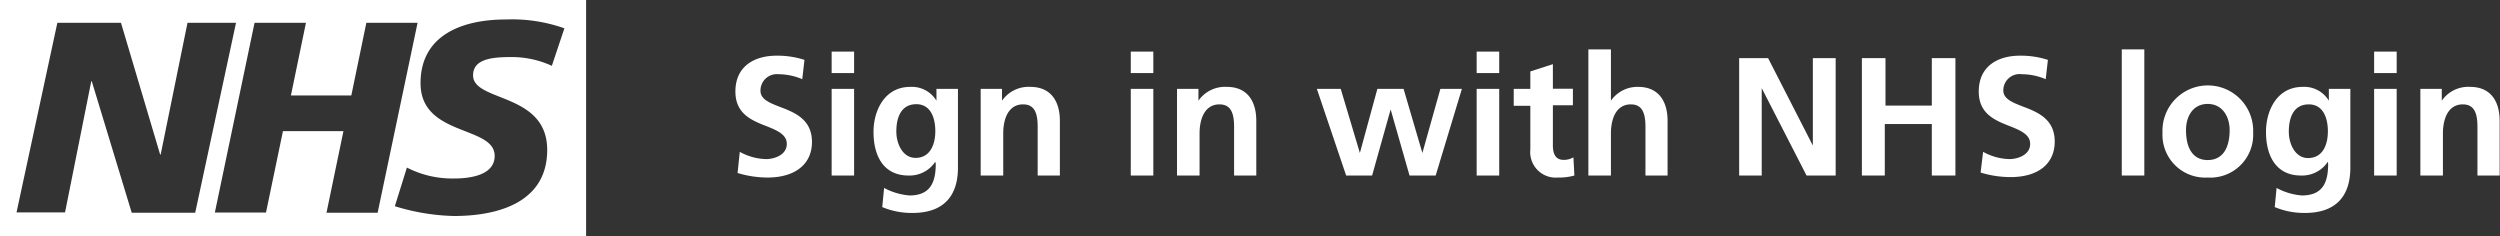 <svg xmlns="http://www.w3.org/2000/svg" viewBox="0 0 286 27"><rect x="0" y="0" width="286" height="27" fill="#333333" stroke="none"/><defs><style>.cls-1{fill:#fff;}</style></defs><title>SignInWith_Original_LogoAndTextOnly</title><g id="Layer_2" data-name="Layer 2"><g id="Layer_1-2" data-name="Layer 1"><path class="cls-1" d="M84.63,17.37a6.49,6.49,0,0,0,3,.83c1,0,2.38-.5,2.38-1.73,0-1-.9-1.47-2.23-2-1.79-.69-3.65-1.44-3.65-4,0-2.89,2.17-4.1,4.71-4.1a10,10,0,0,1,3.19.48l-.25,2.21a7,7,0,0,0-2.73-.57A1.87,1.87,0,0,0,87,10.4c0,1,1.16,1.41,2.28,1.85,1.8.67,3.61,1.5,3.61,4S91,20.31,87.8,20.31a11.8,11.8,0,0,1-3.42-.52Z"/><path class="cls-1" d="M95.14,8.36V5.9h2.57V8.36Zm0,11.72V10.17h2.57v9.91Z"/><path class="cls-1" d="M107,18.5h0a3.52,3.52,0,0,1-3.07,1.58c-2.74,0-4-2.08-4-5,0-2.39,1.24-5.14,4.2-5.14a3.28,3.28,0,0,1,3,1.58h0V10.17h2.46v9c0,3.35-1.73,5.19-5.19,5.19a8.7,8.7,0,0,1-3.47-.67l.21-2.19a7.34,7.34,0,0,0,2.91.86c2.42,0,3-1.56,3-3.61ZM107,15c0-1.52-.54-3.08-2.17-3.08s-2.29,1.33-2.29,3.14c0,1.35.71,3,2.19,3C106.34,18.08,107,16.62,107,15Z"/><path class="cls-1" d="M118.71,20.08V14.52c0-1.48-.3-2.58-1.67-2.58-1.64,0-2.27,1.58-2.27,3.33v4.81h-2.58V10.17h2.44v1.35h0a3.7,3.7,0,0,1,3.25-1.58c2.27,0,3.37,1.56,3.37,3.89v6.25Z"/><path class="cls-1" d="M129.36,8.36V5.9h2.58V8.36Zm0,11.72V10.17h2.58v9.91Z"/><path class="cls-1" d="M141.18,20.08V14.52c0-1.48-.31-2.58-1.68-2.58-1.63,0-2.27,1.58-2.27,3.33v4.81h-2.58V10.17h2.45v1.35h0a3.71,3.71,0,0,1,3.26-1.58c2.27,0,3.36,1.56,3.36,3.89v6.25Z"/><path class="cls-1" d="M161.25,20.08l-2.16-7.56h0l-2.12,7.56H154l-3.35-9.91h2.73l2.19,7.33h0l2-7.33h3l2.15,7.33h0l2.06-7.33h2.46l-3,9.91Z"/><path class="cls-1" d="M168.93,8.36V5.9h2.58V8.36Zm0,11.72V10.17h2.58v9.91Z"/><path class="cls-1" d="M180.11,20.08a6.44,6.44,0,0,1-1.88.23,2.92,2.92,0,0,1-3.16-3.21v-5h-1.9V10.17h1.9v-2l2.58-.83v2.81h2.29v1.89h-2.29v4.6c0,1,.33,1.65,1.23,1.65A2.21,2.21,0,0,0,180,18Z"/><path class="cls-1" d="M188.24,20.08v-5.6c0-1.81-.54-2.54-1.68-2.54-1.52,0-2.27,1.39-2.27,3.35v4.79h-2.58V5.65h2.58v5.87h0a3.69,3.69,0,0,1,3.12-1.58c2.29,0,3.36,1.6,3.36,3.87v6.27Z"/><path class="cls-1" d="M206.67,20.08l-5.13-10h0v10h-2.58V6.65h3.31l5.12,10h0v-10H210V20.08Z"/><path class="cls-1" d="M221,20.08V14.19h-5.38v5.89H213V6.65h2.7v5.43H221V6.65h2.7V20.08Z"/><path class="cls-1" d="M226.87,17.37a6.49,6.49,0,0,0,3,.83c1,0,2.38-.5,2.38-1.73,0-1-.9-1.47-2.23-2-1.79-.69-3.65-1.44-3.65-4,0-2.89,2.17-4.1,4.71-4.1a10.07,10.07,0,0,1,3.2.48l-.25,2.21a7.08,7.08,0,0,0-2.74-.57,1.86,1.86,0,0,0-2.11,1.86c0,1,1.15,1.41,2.27,1.85,1.8.67,3.61,1.5,3.61,4s-1.84,4.06-5.06,4.06a11.8,11.8,0,0,1-3.42-.52Z"/><path class="cls-1" d="M242.73,20.08V5.65h2.58V20.08Z"/><path class="cls-1" d="M252.56,20.31a4.89,4.89,0,0,1-5.17-5.12,5.19,5.19,0,1,1,10.37,0A4.9,4.9,0,0,1,252.56,20.31Zm2.51-5.42c0-1.58-.85-3-2.51-3s-2.48,1.39-2.48,3c0,2.09.81,3.42,2.48,3.42S255.07,17,255.07,14.89Z"/><path class="cls-1" d="M266.31,18.5h0a3.53,3.53,0,0,1-3.08,1.58c-2.73,0-4-2.08-4-5,0-2.39,1.23-5.14,4.19-5.14a3.28,3.28,0,0,1,3,1.58h0V10.17h2.46v9c0,3.35-1.73,5.19-5.19,5.19a8.68,8.68,0,0,1-3.46-.67l.21-2.19a7.26,7.26,0,0,0,2.9.86c2.43,0,3-1.56,3-3.61Zm0-3.48c0-1.52-.54-3.08-2.18-3.08s-2.29,1.33-2.29,3.14c0,1.35.71,3,2.2,3C265.69,18.08,266.31,16.62,266.31,15Z"/><path class="cls-1" d="M271.6,8.36V5.9h2.58V8.36Zm0,11.72V10.17h2.58v9.91Z"/><path class="cls-1" d="M283.42,20.08V14.52c0-1.48-.31-2.58-1.68-2.58-1.63,0-2.27,1.58-2.27,3.33v4.81h-2.58V10.17h2.45v1.35h0a3.68,3.68,0,0,1,3.25-1.58c2.27,0,3.37,1.56,3.37,3.89v6.25Z"/><path class="cls-1" d="M67.05,27V0H0V27ZM27,2.61,22.33,24.34H15.07L10.5,9.3h-.06l-3,15H1.89L6.56,2.61h7.28l4.48,15.07h.06L21.45,2.61Zm20.77,0L43.2,24.34H37.35L39.29,15H32.37l-1.94,9.31H24.58L29.12,2.61H35l-1.72,8.31h6.91l1.72-8.31Zm16.81.59L63.13,7.53a11,11,0,0,0-4.82-1c-2.31,0-4.19.34-4.19,2.09,0,3.08,8.48,1.93,8.48,8.53,0,6-5.6,7.56-10.67,7.56a24.58,24.58,0,0,1-6.76-1.12l1.38-4.42a11.37,11.37,0,0,0,5.38,1.25c1.81,0,4.66-.35,4.66-2.59,0-3.49-8.48-2.18-8.48-8.31,0-5.61,4.94-7.29,9.73-7.29a17.91,17.91,0,0,1,6.7,1Z"/></g></g></svg>